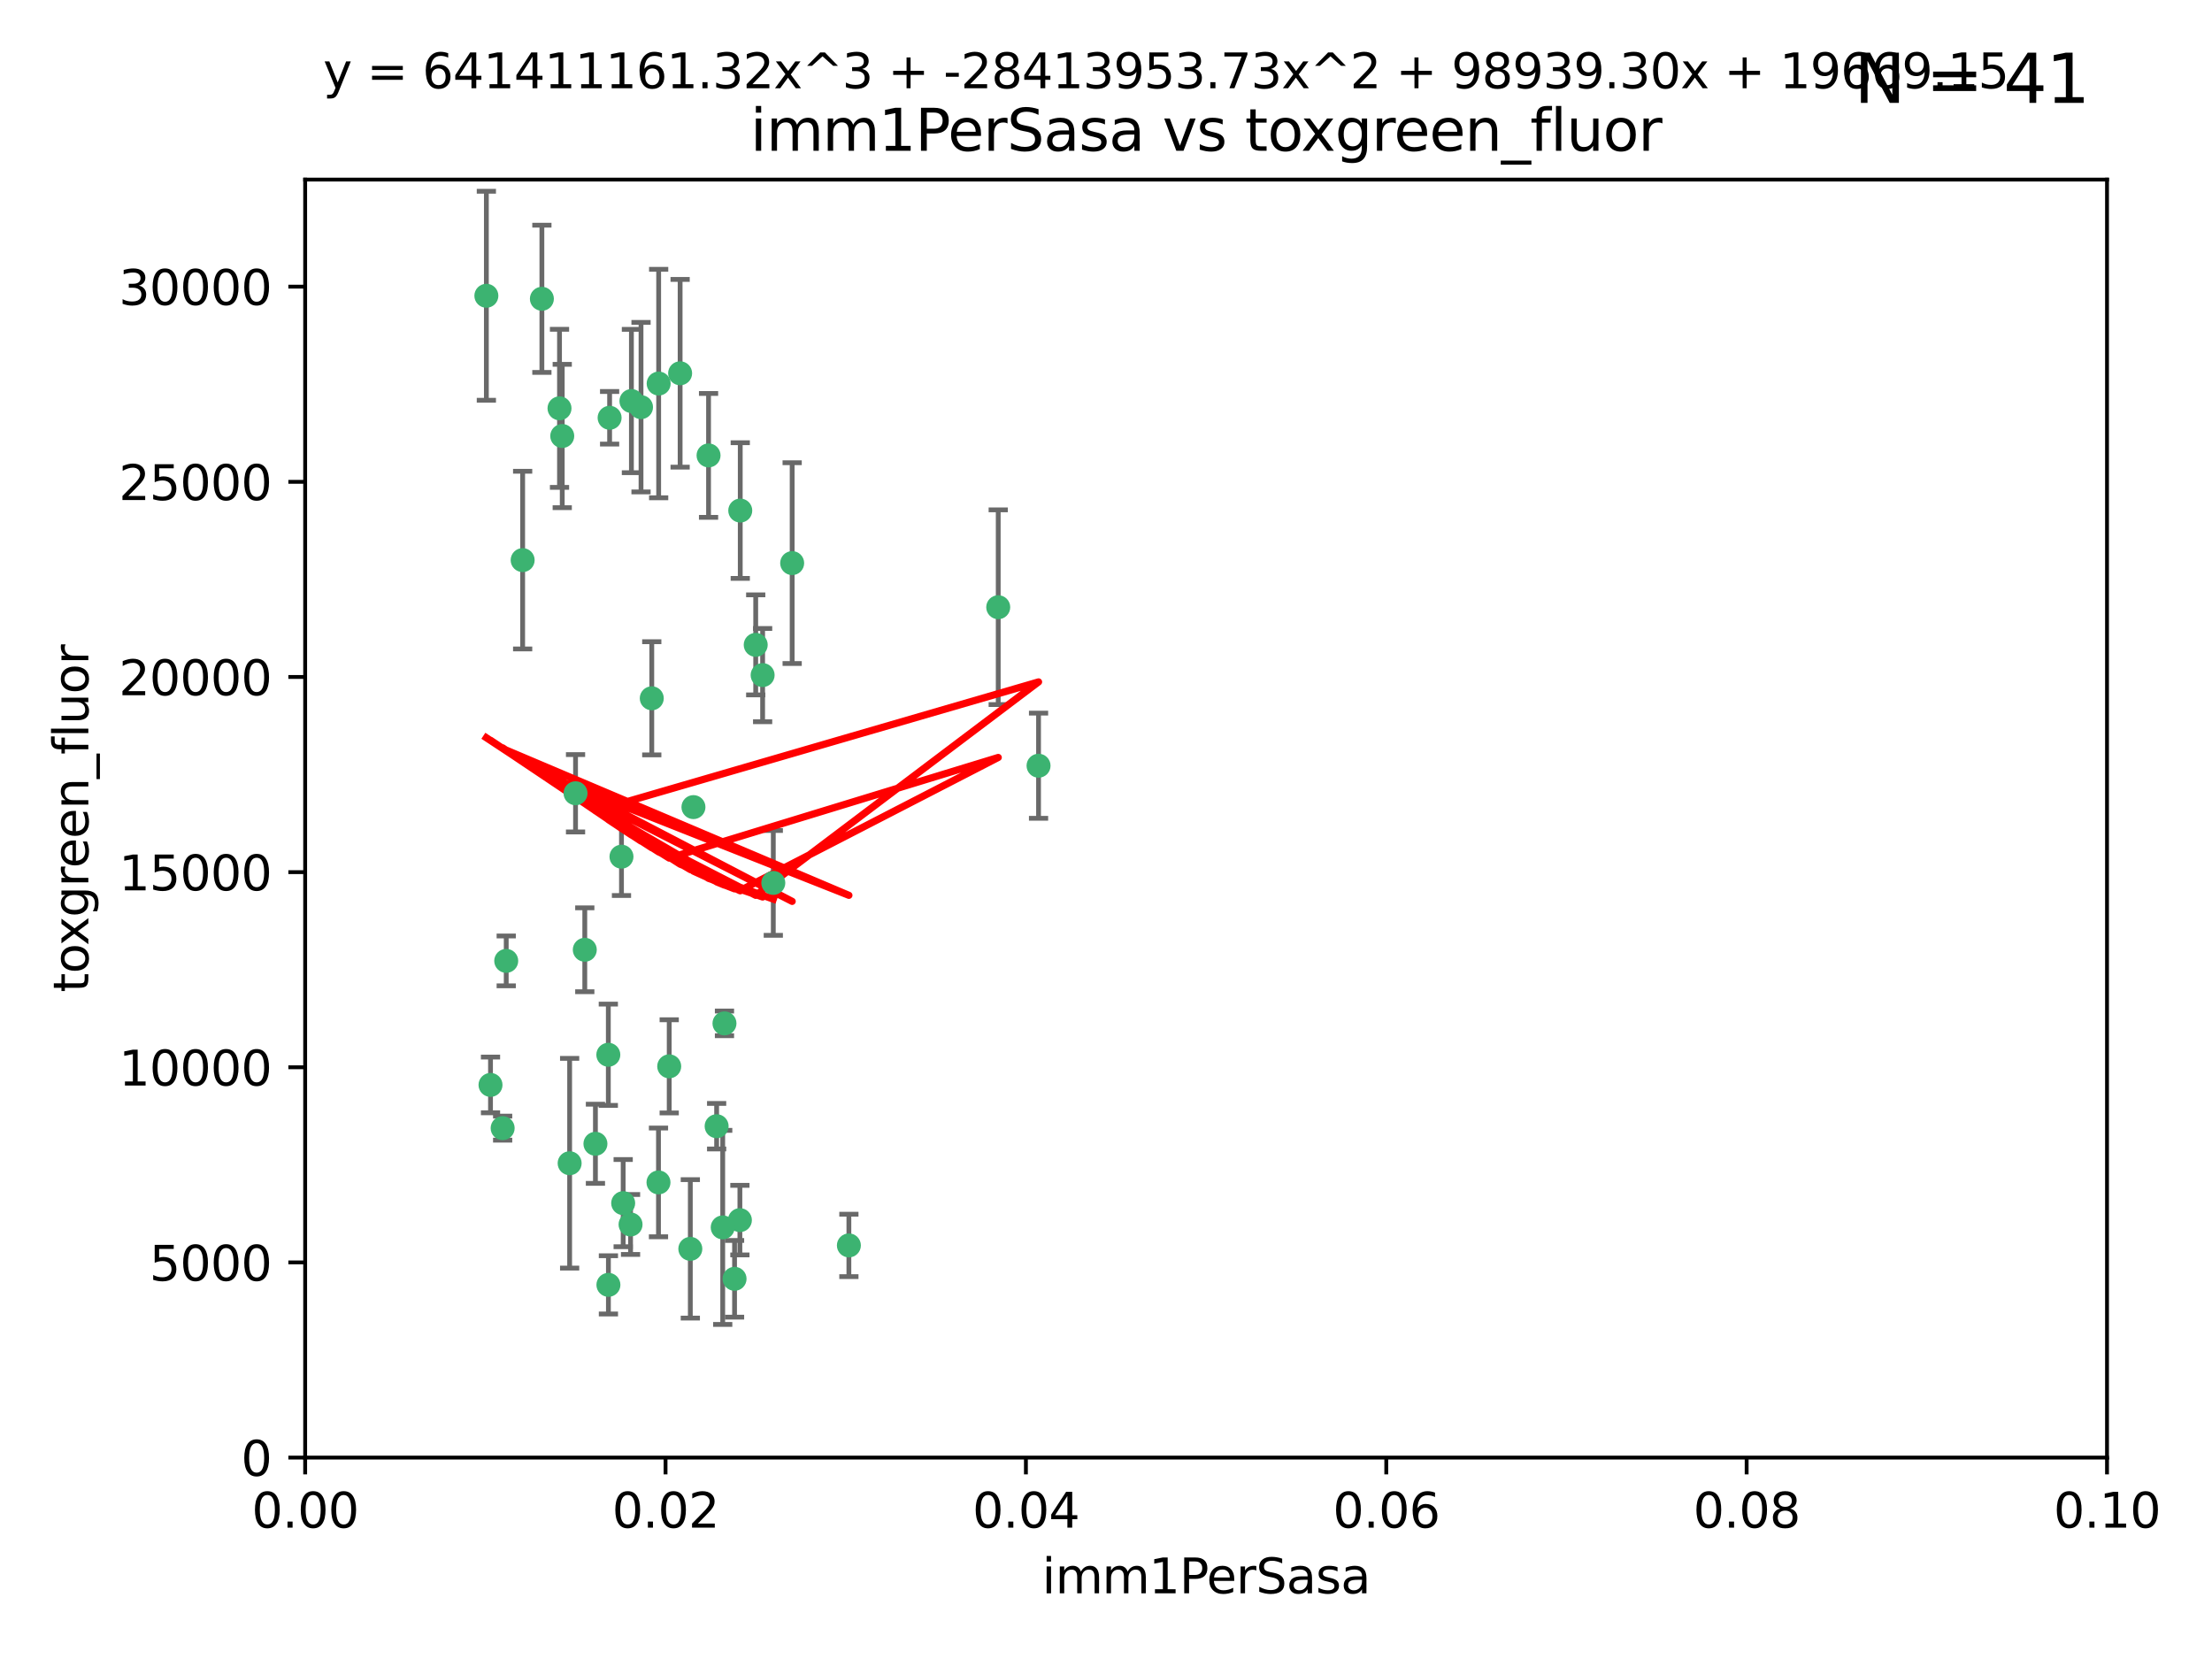 <?xml version="1.0" encoding="utf-8" standalone="no"?>
<!DOCTYPE svg PUBLIC "-//W3C//DTD SVG 1.1//EN"
  "http://www.w3.org/Graphics/SVG/1.1/DTD/svg11.dtd">
<svg xmlns:xlink="http://www.w3.org/1999/xlink" width="460.8pt" height="345.6pt" viewBox="0 0 460.8 345.6" xmlns="http://www.w3.org/2000/svg" version="1.1">
 <defs>
  <style type="text/css">*{stroke-linejoin: round; stroke-linecap: butt}</style>
 </defs>
 <g id="figure_1">
  <g id="patch_1">
   <path d="M 0 345.6 
L 460.8 345.6 
L 460.8 0 
L 0 0 
z
" style="fill: #ffffff"/>
  </g>
  <g id="axes_1">
   <g id="patch_2">
    <path d="M 63.571 303.64 
L 438.93 303.64 
L 438.93 37.411 
L 63.571 37.411 
z
" style="fill: #ffffff"/>
   </g>
   <g id="PathCollection_1">
    <defs>
     <path id="mce11b030b4" d="M 0 1.118 
C 0.297 1.118 0.581 1 0.791 0.791 
C 1 0.581 1.118 0.297 1.118 0 
C 1.118 -0.297 1 -0.581 0.791 -0.791 
C 0.581 -1 0.297 -1.118 0 -1.118 
C -0.297 -1.118 -0.581 -1 -0.791 -0.791 
C -1 -0.581 -1.118 -0.297 -1.118 0 
C -1.118 0.297 -1 0.581 -0.791 0.791 
C -0.581 1 -0.297 1.118 0 1.118 
z
" style="stroke: #3cb371"/>
    </defs>
    <g clip-path="url(#pb109bdd9ac)">
     <use xlink:href="#mce11b030b4" x="101.319" y="61.614" style="fill: #3cb371; stroke: #3cb371"/>
     <use xlink:href="#mce11b030b4" x="117.125" y="90.829" style="fill: #3cb371; stroke: #3cb371"/>
     <use xlink:href="#mce11b030b4" x="154.209" y="106.358" style="fill: #3cb371; stroke: #3cb371"/>
     <use xlink:href="#mce11b030b4" x="116.556" y="85.062" style="fill: #3cb371; stroke: #3cb371"/>
     <use xlink:href="#mce11b030b4" x="137.211" y="79.9" style="fill: #3cb371; stroke: #3cb371"/>
     <use xlink:href="#mce11b030b4" x="126.993" y="87.031" style="fill: #3cb371; stroke: #3cb371"/>
     <use xlink:href="#mce11b030b4" x="135.776" y="145.468" style="fill: #3cb371; stroke: #3cb371"/>
     <use xlink:href="#mce11b030b4" x="108.878" y="116.682" style="fill: #3cb371; stroke: #3cb371"/>
     <use xlink:href="#mce11b030b4" x="165.022" y="117.306" style="fill: #3cb371; stroke: #3cb371"/>
     <use xlink:href="#mce11b030b4" x="112.885" y="62.244" style="fill: #3cb371; stroke: #3cb371"/>
     <use xlink:href="#mce11b030b4" x="176.838" y="259.442" style="fill: #3cb371; stroke: #3cb371"/>
     <use xlink:href="#mce11b030b4" x="105.456" y="200.168" style="fill: #3cb371; stroke: #3cb371"/>
     <use xlink:href="#mce11b030b4" x="147.604" y="94.872" style="fill: #3cb371; stroke: #3cb371"/>
     <use xlink:href="#mce11b030b4" x="158.869" y="140.634" style="fill: #3cb371; stroke: #3cb371"/>
     <use xlink:href="#mce11b030b4" x="141.682" y="77.763" style="fill: #3cb371; stroke: #3cb371"/>
     <use xlink:href="#mce11b030b4" x="119.896" y="165.251" style="fill: #3cb371; stroke: #3cb371"/>
     <use xlink:href="#mce11b030b4" x="133.537" y="84.817" style="fill: #3cb371; stroke: #3cb371"/>
     <use xlink:href="#mce11b030b4" x="126.725" y="219.726" style="fill: #3cb371; stroke: #3cb371"/>
     <use xlink:href="#mce11b030b4" x="131.536" y="83.54" style="fill: #3cb371; stroke: #3cb371"/>
     <use xlink:href="#mce11b030b4" x="104.711" y="235.012" style="fill: #3cb371; stroke: #3cb371"/>
     <use xlink:href="#mce11b030b4" x="118.666" y="242.324" style="fill: #3cb371; stroke: #3cb371"/>
     <use xlink:href="#mce11b030b4" x="102.182" y="226.007" style="fill: #3cb371; stroke: #3cb371"/>
     <use xlink:href="#mce11b030b4" x="121.822" y="197.854" style="fill: #3cb371; stroke: #3cb371"/>
     <use xlink:href="#mce11b030b4" x="129.819" y="250.635" style="fill: #3cb371; stroke: #3cb371"/>
     <use xlink:href="#mce11b030b4" x="129.466" y="178.461" style="fill: #3cb371; stroke: #3cb371"/>
     <use xlink:href="#mce11b030b4" x="139.409" y="222.137" style="fill: #3cb371; stroke: #3cb371"/>
     <use xlink:href="#mce11b030b4" x="207.949" y="126.494" style="fill: #3cb371; stroke: #3cb371"/>
     <use xlink:href="#mce11b030b4" x="154.134" y="254.176" style="fill: #3cb371; stroke: #3cb371"/>
     <use xlink:href="#mce11b030b4" x="137.175" y="246.318" style="fill: #3cb371; stroke: #3cb371"/>
     <use xlink:href="#mce11b030b4" x="126.744" y="267.658" style="fill: #3cb371; stroke: #3cb371"/>
     <use xlink:href="#mce11b030b4" x="157.429" y="134.337" style="fill: #3cb371; stroke: #3cb371"/>
     <use xlink:href="#mce11b030b4" x="216.348" y="159.514" style="fill: #3cb371; stroke: #3cb371"/>
     <use xlink:href="#mce11b030b4" x="124.039" y="238.271" style="fill: #3cb371; stroke: #3cb371"/>
     <use xlink:href="#mce11b030b4" x="153.022" y="266.399" style="fill: #3cb371; stroke: #3cb371"/>
     <use xlink:href="#mce11b030b4" x="149.287" y="234.61" style="fill: #3cb371; stroke: #3cb371"/>
     <use xlink:href="#mce11b030b4" x="150.921" y="213.19" style="fill: #3cb371; stroke: #3cb371"/>
     <use xlink:href="#mce11b030b4" x="144.459" y="168.134" style="fill: #3cb371; stroke: #3cb371"/>
     <use xlink:href="#mce11b030b4" x="150.555" y="255.69" style="fill: #3cb371; stroke: #3cb371"/>
     <use xlink:href="#mce11b030b4" x="131.356" y="255.08" style="fill: #3cb371; stroke: #3cb371"/>
     <use xlink:href="#mce11b030b4" x="143.807" y="260.159" style="fill: #3cb371; stroke: #3cb371"/>
     <use xlink:href="#mce11b030b4" x="161.093" y="183.926" style="fill: #3cb371; stroke: #3cb371"/>
    </g>
   </g>
   <g id="matplotlib.axis_1">
    <g id="xtick_1">
     <g id="line2d_1">
      <defs>
       <path id="m746c9eb7d0" d="M 0 0 
L 0 3.5 
" style="stroke: #000000; stroke-width: 0.8"/>
      </defs>
      <g>
       <use xlink:href="#m746c9eb7d0" x="63.571" y="303.64" style="stroke: #000000; stroke-width: 0.8"/>
      </g>
     </g>
     <g id="text_1">
      <!-- 0.00 -->
      <g transform="translate(52.438 318.238)scale(0.1 -0.1)">
       <defs>
        <path id="DejaVuSans-30" d="M 2034 4250 
Q 1547 4250 1301 3770 
Q 1056 3291 1056 2328 
Q 1056 1369 1301 889 
Q 1547 409 2034 409 
Q 2525 409 2770 889 
Q 3016 1369 3016 2328 
Q 3016 3291 2770 3770 
Q 2525 4250 2034 4250 
z
M 2034 4750 
Q 2819 4750 3233 4129 
Q 3647 3509 3647 2328 
Q 3647 1150 3233 529 
Q 2819 -91 2034 -91 
Q 1250 -91 836 529 
Q 422 1150 422 2328 
Q 422 3509 836 4129 
Q 1250 4750 2034 4750 
z
" transform="scale(0.016)"/>
        <path id="DejaVuSans-2e" d="M 684 794 
L 1344 794 
L 1344 0 
L 684 0 
L 684 794 
z
" transform="scale(0.016)"/>
       </defs>
       <use xlink:href="#DejaVuSans-30"/>
       <use xlink:href="#DejaVuSans-2e" x="63.623"/>
       <use xlink:href="#DejaVuSans-30" x="95.41"/>
       <use xlink:href="#DejaVuSans-30" x="159.033"/>
      </g>
     </g>
    </g>
    <g id="xtick_2">
     <g id="line2d_2">
      <g>
       <use xlink:href="#m746c9eb7d0" x="138.643" y="303.64" style="stroke: #000000; stroke-width: 0.8"/>
      </g>
     </g>
     <g id="text_2">
      <!-- 0.02 -->
      <g transform="translate(127.51 318.238)scale(0.1 -0.1)">
       <defs>
        <path id="DejaVuSans-32" d="M 1228 531 
L 3431 531 
L 3431 0 
L 469 0 
L 469 531 
Q 828 903 1448 1529 
Q 2069 2156 2228 2338 
Q 2531 2678 2651 2914 
Q 2772 3150 2772 3378 
Q 2772 3750 2511 3984 
Q 2250 4219 1831 4219 
Q 1534 4219 1204 4116 
Q 875 4013 500 3803 
L 500 4441 
Q 881 4594 1212 4672 
Q 1544 4750 1819 4750 
Q 2544 4750 2975 4387 
Q 3406 4025 3406 3419 
Q 3406 3131 3298 2873 
Q 3191 2616 2906 2266 
Q 2828 2175 2409 1742 
Q 1991 1309 1228 531 
z
" transform="scale(0.016)"/>
       </defs>
       <use xlink:href="#DejaVuSans-30"/>
       <use xlink:href="#DejaVuSans-2e" x="63.623"/>
       <use xlink:href="#DejaVuSans-30" x="95.41"/>
       <use xlink:href="#DejaVuSans-32" x="159.033"/>
      </g>
     </g>
    </g>
    <g id="xtick_3">
     <g id="line2d_3">
      <g>
       <use xlink:href="#m746c9eb7d0" x="213.715" y="303.64" style="stroke: #000000; stroke-width: 0.8"/>
      </g>
     </g>
     <g id="text_3">
      <!-- 0.04 -->
      <g transform="translate(202.582 318.238)scale(0.1 -0.1)">
       <defs>
        <path id="DejaVuSans-34" d="M 2419 4116 
L 825 1625 
L 2419 1625 
L 2419 4116 
z
M 2253 4666 
L 3047 4666 
L 3047 1625 
L 3713 1625 
L 3713 1100 
L 3047 1100 
L 3047 0 
L 2419 0 
L 2419 1100 
L 313 1100 
L 313 1709 
L 2253 4666 
z
" transform="scale(0.016)"/>
       </defs>
       <use xlink:href="#DejaVuSans-30"/>
       <use xlink:href="#DejaVuSans-2e" x="63.623"/>
       <use xlink:href="#DejaVuSans-30" x="95.41"/>
       <use xlink:href="#DejaVuSans-34" x="159.033"/>
      </g>
     </g>
    </g>
    <g id="xtick_4">
     <g id="line2d_4">
      <g>
       <use xlink:href="#m746c9eb7d0" x="288.786" y="303.64" style="stroke: #000000; stroke-width: 0.8"/>
      </g>
     </g>
     <g id="text_4">
      <!-- 0.06 -->
      <g transform="translate(277.654 318.238)scale(0.1 -0.1)">
       <defs>
        <path id="DejaVuSans-36" d="M 2113 2584 
Q 1688 2584 1439 2293 
Q 1191 2003 1191 1497 
Q 1191 994 1439 701 
Q 1688 409 2113 409 
Q 2538 409 2786 701 
Q 3034 994 3034 1497 
Q 3034 2003 2786 2293 
Q 2538 2584 2113 2584 
z
M 3366 4563 
L 3366 3988 
Q 3128 4100 2886 4159 
Q 2644 4219 2406 4219 
Q 1781 4219 1451 3797 
Q 1122 3375 1075 2522 
Q 1259 2794 1537 2939 
Q 1816 3084 2150 3084 
Q 2853 3084 3261 2657 
Q 3669 2231 3669 1497 
Q 3669 778 3244 343 
Q 2819 -91 2113 -91 
Q 1303 -91 875 529 
Q 447 1150 447 2328 
Q 447 3434 972 4092 
Q 1497 4750 2381 4750 
Q 2619 4750 2861 4703 
Q 3103 4656 3366 4563 
z
" transform="scale(0.016)"/>
       </defs>
       <use xlink:href="#DejaVuSans-30"/>
       <use xlink:href="#DejaVuSans-2e" x="63.623"/>
       <use xlink:href="#DejaVuSans-30" x="95.41"/>
       <use xlink:href="#DejaVuSans-36" x="159.033"/>
      </g>
     </g>
    </g>
    <g id="xtick_5">
     <g id="line2d_5">
      <g>
       <use xlink:href="#m746c9eb7d0" x="363.858" y="303.64" style="stroke: #000000; stroke-width: 0.8"/>
      </g>
     </g>
     <g id="text_5">
      <!-- 0.08 -->
      <g transform="translate(352.725 318.238)scale(0.1 -0.1)">
       <defs>
        <path id="DejaVuSans-38" d="M 2034 2216 
Q 1584 2216 1326 1975 
Q 1069 1734 1069 1313 
Q 1069 891 1326 650 
Q 1584 409 2034 409 
Q 2484 409 2743 651 
Q 3003 894 3003 1313 
Q 3003 1734 2745 1975 
Q 2488 2216 2034 2216 
z
M 1403 2484 
Q 997 2584 770 2862 
Q 544 3141 544 3541 
Q 544 4100 942 4425 
Q 1341 4750 2034 4750 
Q 2731 4750 3128 4425 
Q 3525 4100 3525 3541 
Q 3525 3141 3298 2862 
Q 3072 2584 2669 2484 
Q 3125 2378 3379 2068 
Q 3634 1759 3634 1313 
Q 3634 634 3220 271 
Q 2806 -91 2034 -91 
Q 1263 -91 848 271 
Q 434 634 434 1313 
Q 434 1759 690 2068 
Q 947 2378 1403 2484 
z
M 1172 3481 
Q 1172 3119 1398 2916 
Q 1625 2713 2034 2713 
Q 2441 2713 2670 2916 
Q 2900 3119 2900 3481 
Q 2900 3844 2670 4047 
Q 2441 4250 2034 4250 
Q 1625 4250 1398 4047 
Q 1172 3844 1172 3481 
z
" transform="scale(0.016)"/>
       </defs>
       <use xlink:href="#DejaVuSans-30"/>
       <use xlink:href="#DejaVuSans-2e" x="63.623"/>
       <use xlink:href="#DejaVuSans-30" x="95.41"/>
       <use xlink:href="#DejaVuSans-38" x="159.033"/>
      </g>
     </g>
    </g>
    <g id="xtick_6">
     <g id="line2d_6">
      <g>
       <use xlink:href="#m746c9eb7d0" x="438.93" y="303.64" style="stroke: #000000; stroke-width: 0.8"/>
      </g>
     </g>
     <g id="text_6">
      <!-- 0.10 -->
      <g transform="translate(427.797 318.238)scale(0.1 -0.1)">
       <defs>
        <path id="DejaVuSans-31" d="M 794 531 
L 1825 531 
L 1825 4091 
L 703 3866 
L 703 4441 
L 1819 4666 
L 2450 4666 
L 2450 531 
L 3481 531 
L 3481 0 
L 794 0 
L 794 531 
z
" transform="scale(0.016)"/>
       </defs>
       <use xlink:href="#DejaVuSans-30"/>
       <use xlink:href="#DejaVuSans-2e" x="63.623"/>
       <use xlink:href="#DejaVuSans-31" x="95.41"/>
       <use xlink:href="#DejaVuSans-30" x="159.033"/>
      </g>
     </g>
    </g>
    <g id="text_7">
     <!-- imm1PerSasa -->
     <g transform="translate(217.067 331.917)scale(0.1 -0.1)">
      <defs>
       <path id="DejaVuSans-69" d="M 603 3500 
L 1178 3500 
L 1178 0 
L 603 0 
L 603 3500 
z
M 603 4863 
L 1178 4863 
L 1178 4134 
L 603 4134 
L 603 4863 
z
" transform="scale(0.016)"/>
       <path id="DejaVuSans-6d" d="M 3328 2828 
Q 3544 3216 3844 3400 
Q 4144 3584 4550 3584 
Q 5097 3584 5394 3201 
Q 5691 2819 5691 2113 
L 5691 0 
L 5113 0 
L 5113 2094 
Q 5113 2597 4934 2840 
Q 4756 3084 4391 3084 
Q 3944 3084 3684 2787 
Q 3425 2491 3425 1978 
L 3425 0 
L 2847 0 
L 2847 2094 
Q 2847 2600 2669 2842 
Q 2491 3084 2119 3084 
Q 1678 3084 1418 2786 
Q 1159 2488 1159 1978 
L 1159 0 
L 581 0 
L 581 3500 
L 1159 3500 
L 1159 2956 
Q 1356 3278 1631 3431 
Q 1906 3584 2284 3584 
Q 2666 3584 2933 3390 
Q 3200 3197 3328 2828 
z
" transform="scale(0.016)"/>
       <path id="DejaVuSans-50" d="M 1259 4147 
L 1259 2394 
L 2053 2394 
Q 2494 2394 2734 2622 
Q 2975 2850 2975 3272 
Q 2975 3691 2734 3919 
Q 2494 4147 2053 4147 
L 1259 4147 
z
M 628 4666 
L 2053 4666 
Q 2838 4666 3239 4311 
Q 3641 3956 3641 3272 
Q 3641 2581 3239 2228 
Q 2838 1875 2053 1875 
L 1259 1875 
L 1259 0 
L 628 0 
L 628 4666 
z
" transform="scale(0.016)"/>
       <path id="DejaVuSans-65" d="M 3597 1894 
L 3597 1613 
L 953 1613 
Q 991 1019 1311 708 
Q 1631 397 2203 397 
Q 2534 397 2845 478 
Q 3156 559 3463 722 
L 3463 178 
Q 3153 47 2828 -22 
Q 2503 -91 2169 -91 
Q 1331 -91 842 396 
Q 353 884 353 1716 
Q 353 2575 817 3079 
Q 1281 3584 2069 3584 
Q 2775 3584 3186 3129 
Q 3597 2675 3597 1894 
z
M 3022 2063 
Q 3016 2534 2758 2815 
Q 2500 3097 2075 3097 
Q 1594 3097 1305 2825 
Q 1016 2553 972 2059 
L 3022 2063 
z
" transform="scale(0.016)"/>
       <path id="DejaVuSans-72" d="M 2631 2963 
Q 2534 3019 2420 3045 
Q 2306 3072 2169 3072 
Q 1681 3072 1420 2755 
Q 1159 2438 1159 1844 
L 1159 0 
L 581 0 
L 581 3500 
L 1159 3500 
L 1159 2956 
Q 1341 3275 1631 3429 
Q 1922 3584 2338 3584 
Q 2397 3584 2469 3576 
Q 2541 3569 2628 3553 
L 2631 2963 
z
" transform="scale(0.016)"/>
       <path id="DejaVuSans-53" d="M 3425 4513 
L 3425 3897 
Q 3066 4069 2747 4153 
Q 2428 4238 2131 4238 
Q 1616 4238 1336 4038 
Q 1056 3838 1056 3469 
Q 1056 3159 1242 3001 
Q 1428 2844 1947 2747 
L 2328 2669 
Q 3034 2534 3370 2195 
Q 3706 1856 3706 1288 
Q 3706 609 3251 259 
Q 2797 -91 1919 -91 
Q 1588 -91 1214 -16 
Q 841 59 441 206 
L 441 856 
Q 825 641 1194 531 
Q 1563 422 1919 422 
Q 2459 422 2753 634 
Q 3047 847 3047 1241 
Q 3047 1584 2836 1778 
Q 2625 1972 2144 2069 
L 1759 2144 
Q 1053 2284 737 2584 
Q 422 2884 422 3419 
Q 422 4038 858 4394 
Q 1294 4750 2059 4750 
Q 2388 4750 2728 4690 
Q 3069 4631 3425 4513 
z
" transform="scale(0.016)"/>
       <path id="DejaVuSans-61" d="M 2194 1759 
Q 1497 1759 1228 1600 
Q 959 1441 959 1056 
Q 959 750 1161 570 
Q 1363 391 1709 391 
Q 2188 391 2477 730 
Q 2766 1069 2766 1631 
L 2766 1759 
L 2194 1759 
z
M 3341 1997 
L 3341 0 
L 2766 0 
L 2766 531 
Q 2569 213 2275 61 
Q 1981 -91 1556 -91 
Q 1019 -91 701 211 
Q 384 513 384 1019 
Q 384 1609 779 1909 
Q 1175 2209 1959 2209 
L 2766 2209 
L 2766 2266 
Q 2766 2663 2505 2880 
Q 2244 3097 1772 3097 
Q 1472 3097 1187 3025 
Q 903 2953 641 2809 
L 641 3341 
Q 956 3463 1253 3523 
Q 1550 3584 1831 3584 
Q 2591 3584 2966 3190 
Q 3341 2797 3341 1997 
z
" transform="scale(0.016)"/>
       <path id="DejaVuSans-73" d="M 2834 3397 
L 2834 2853 
Q 2591 2978 2328 3040 
Q 2066 3103 1784 3103 
Q 1356 3103 1142 2972 
Q 928 2841 928 2578 
Q 928 2378 1081 2264 
Q 1234 2150 1697 2047 
L 1894 2003 
Q 2506 1872 2764 1633 
Q 3022 1394 3022 966 
Q 3022 478 2636 193 
Q 2250 -91 1575 -91 
Q 1294 -91 989 -36 
Q 684 19 347 128 
L 347 722 
Q 666 556 975 473 
Q 1284 391 1588 391 
Q 1994 391 2212 530 
Q 2431 669 2431 922 
Q 2431 1156 2273 1281 
Q 2116 1406 1581 1522 
L 1381 1569 
Q 847 1681 609 1914 
Q 372 2147 372 2553 
Q 372 3047 722 3315 
Q 1072 3584 1716 3584 
Q 2034 3584 2315 3537 
Q 2597 3491 2834 3397 
z
" transform="scale(0.016)"/>
      </defs>
      <use xlink:href="#DejaVuSans-69"/>
      <use xlink:href="#DejaVuSans-6d" x="27.783"/>
      <use xlink:href="#DejaVuSans-6d" x="125.195"/>
      <use xlink:href="#DejaVuSans-31" x="222.607"/>
      <use xlink:href="#DejaVuSans-50" x="286.23"/>
      <use xlink:href="#DejaVuSans-65" x="342.908"/>
      <use xlink:href="#DejaVuSans-72" x="404.432"/>
      <use xlink:href="#DejaVuSans-53" x="445.545"/>
      <use xlink:href="#DejaVuSans-61" x="509.021"/>
      <use xlink:href="#DejaVuSans-73" x="570.301"/>
      <use xlink:href="#DejaVuSans-61" x="622.4"/>
     </g>
    </g>
   </g>
   <g id="matplotlib.axis_2">
    <g id="ytick_1">
     <g id="line2d_7">
      <defs>
       <path id="m89d593f29b" d="M 0 0 
L -3.5 0 
" style="stroke: #000000; stroke-width: 0.8"/>
      </defs>
      <g>
       <use xlink:href="#m89d593f29b" x="63.571" y="303.64" style="stroke: #000000; stroke-width: 0.8"/>
      </g>
     </g>
     <g id="text_8">
      <!-- 0 -->
      <g transform="translate(50.209 307.439)scale(0.1 -0.1)">
       <use xlink:href="#DejaVuSans-30"/>
      </g>
     </g>
    </g>
    <g id="ytick_2">
     <g id="line2d_8">
      <g>
       <use xlink:href="#m89d593f29b" x="63.571" y="262.986" style="stroke: #000000; stroke-width: 0.8"/>
      </g>
     </g>
     <g id="text_9">
      <!-- 5000 -->
      <g transform="translate(31.121 266.786)scale(0.1 -0.1)">
       <defs>
        <path id="DejaVuSans-35" d="M 691 4666 
L 3169 4666 
L 3169 4134 
L 1269 4134 
L 1269 2991 
Q 1406 3038 1543 3061 
Q 1681 3084 1819 3084 
Q 2600 3084 3056 2656 
Q 3513 2228 3513 1497 
Q 3513 744 3044 326 
Q 2575 -91 1722 -91 
Q 1428 -91 1123 -41 
Q 819 9 494 109 
L 494 744 
Q 775 591 1075 516 
Q 1375 441 1709 441 
Q 2250 441 2565 725 
Q 2881 1009 2881 1497 
Q 2881 1984 2565 2268 
Q 2250 2553 1709 2553 
Q 1456 2553 1204 2497 
Q 953 2441 691 2322 
L 691 4666 
z
" transform="scale(0.016)"/>
       </defs>
       <use xlink:href="#DejaVuSans-35"/>
       <use xlink:href="#DejaVuSans-30" x="63.623"/>
       <use xlink:href="#DejaVuSans-30" x="127.246"/>
       <use xlink:href="#DejaVuSans-30" x="190.869"/>
      </g>
     </g>
    </g>
    <g id="ytick_3">
     <g id="line2d_9">
      <g>
       <use xlink:href="#m89d593f29b" x="63.571" y="222.333" style="stroke: #000000; stroke-width: 0.8"/>
      </g>
     </g>
     <g id="text_10">
      <!-- 10000 -->
      <g transform="translate(24.759 226.132)scale(0.1 -0.1)">
       <use xlink:href="#DejaVuSans-31"/>
       <use xlink:href="#DejaVuSans-30" x="63.623"/>
       <use xlink:href="#DejaVuSans-30" x="127.246"/>
       <use xlink:href="#DejaVuSans-30" x="190.869"/>
       <use xlink:href="#DejaVuSans-30" x="254.492"/>
      </g>
     </g>
    </g>
    <g id="ytick_4">
     <g id="line2d_10">
      <g>
       <use xlink:href="#m89d593f29b" x="63.571" y="181.679" style="stroke: #000000; stroke-width: 0.8"/>
      </g>
     </g>
     <g id="text_11">
      <!-- 15000 -->
      <g transform="translate(24.759 185.478)scale(0.1 -0.1)">
       <use xlink:href="#DejaVuSans-31"/>
       <use xlink:href="#DejaVuSans-35" x="63.623"/>
       <use xlink:href="#DejaVuSans-30" x="127.246"/>
       <use xlink:href="#DejaVuSans-30" x="190.869"/>
       <use xlink:href="#DejaVuSans-30" x="254.492"/>
      </g>
     </g>
    </g>
    <g id="ytick_5">
     <g id="line2d_11">
      <g>
       <use xlink:href="#m89d593f29b" x="63.571" y="141.026" style="stroke: #000000; stroke-width: 0.8"/>
      </g>
     </g>
     <g id="text_12">
      <!-- 20000 -->
      <g transform="translate(24.759 144.825)scale(0.1 -0.1)">
       <use xlink:href="#DejaVuSans-32"/>
       <use xlink:href="#DejaVuSans-30" x="63.623"/>
       <use xlink:href="#DejaVuSans-30" x="127.246"/>
       <use xlink:href="#DejaVuSans-30" x="190.869"/>
       <use xlink:href="#DejaVuSans-30" x="254.492"/>
      </g>
     </g>
    </g>
    <g id="ytick_6">
     <g id="line2d_12">
      <g>
       <use xlink:href="#m89d593f29b" x="63.571" y="100.372" style="stroke: #000000; stroke-width: 0.8"/>
      </g>
     </g>
     <g id="text_13">
      <!-- 25000 -->
      <g transform="translate(24.759 104.171)scale(0.1 -0.1)">
       <use xlink:href="#DejaVuSans-32"/>
       <use xlink:href="#DejaVuSans-35" x="63.623"/>
       <use xlink:href="#DejaVuSans-30" x="127.246"/>
       <use xlink:href="#DejaVuSans-30" x="190.869"/>
       <use xlink:href="#DejaVuSans-30" x="254.492"/>
      </g>
     </g>
    </g>
    <g id="ytick_7">
     <g id="line2d_13">
      <g>
       <use xlink:href="#m89d593f29b" x="63.571" y="59.718" style="stroke: #000000; stroke-width: 0.8"/>
      </g>
     </g>
     <g id="text_14">
      <!-- 30000 -->
      <g transform="translate(24.759 63.518)scale(0.1 -0.1)">
       <defs>
        <path id="DejaVuSans-33" d="M 2597 2516 
Q 3050 2419 3304 2112 
Q 3559 1806 3559 1356 
Q 3559 666 3084 287 
Q 2609 -91 1734 -91 
Q 1441 -91 1130 -33 
Q 819 25 488 141 
L 488 750 
Q 750 597 1062 519 
Q 1375 441 1716 441 
Q 2309 441 2620 675 
Q 2931 909 2931 1356 
Q 2931 1769 2642 2001 
Q 2353 2234 1838 2234 
L 1294 2234 
L 1294 2753 
L 1863 2753 
Q 2328 2753 2575 2939 
Q 2822 3125 2822 3475 
Q 2822 3834 2567 4026 
Q 2313 4219 1838 4219 
Q 1578 4219 1281 4162 
Q 984 4106 628 3988 
L 628 4550 
Q 988 4650 1302 4700 
Q 1616 4750 1894 4750 
Q 2613 4750 3031 4423 
Q 3450 4097 3450 3541 
Q 3450 3153 3228 2886 
Q 3006 2619 2597 2516 
z
" transform="scale(0.016)"/>
       </defs>
       <use xlink:href="#DejaVuSans-33"/>
       <use xlink:href="#DejaVuSans-30" x="63.623"/>
       <use xlink:href="#DejaVuSans-30" x="127.246"/>
       <use xlink:href="#DejaVuSans-30" x="190.869"/>
       <use xlink:href="#DejaVuSans-30" x="254.492"/>
      </g>
     </g>
    </g>
    <g id="text_15">
     <!-- toxgreen_fluor -->
     <g transform="translate(18.401 206.72)rotate(-90)scale(0.1 -0.1)">
      <defs>
       <path id="DejaVuSans-74" d="M 1172 4494 
L 1172 3500 
L 2356 3500 
L 2356 3053 
L 1172 3053 
L 1172 1153 
Q 1172 725 1289 603 
Q 1406 481 1766 481 
L 2356 481 
L 2356 0 
L 1766 0 
Q 1100 0 847 248 
Q 594 497 594 1153 
L 594 3053 
L 172 3053 
L 172 3500 
L 594 3500 
L 594 4494 
L 1172 4494 
z
" transform="scale(0.016)"/>
       <path id="DejaVuSans-6f" d="M 1959 3097 
Q 1497 3097 1228 2736 
Q 959 2375 959 1747 
Q 959 1119 1226 758 
Q 1494 397 1959 397 
Q 2419 397 2687 759 
Q 2956 1122 2956 1747 
Q 2956 2369 2687 2733 
Q 2419 3097 1959 3097 
z
M 1959 3584 
Q 2709 3584 3137 3096 
Q 3566 2609 3566 1747 
Q 3566 888 3137 398 
Q 2709 -91 1959 -91 
Q 1206 -91 779 398 
Q 353 888 353 1747 
Q 353 2609 779 3096 
Q 1206 3584 1959 3584 
z
" transform="scale(0.016)"/>
       <path id="DejaVuSans-78" d="M 3513 3500 
L 2247 1797 
L 3578 0 
L 2900 0 
L 1881 1375 
L 863 0 
L 184 0 
L 1544 1831 
L 300 3500 
L 978 3500 
L 1906 2253 
L 2834 3500 
L 3513 3500 
z
" transform="scale(0.016)"/>
       <path id="DejaVuSans-67" d="M 2906 1791 
Q 2906 2416 2648 2759 
Q 2391 3103 1925 3103 
Q 1463 3103 1205 2759 
Q 947 2416 947 1791 
Q 947 1169 1205 825 
Q 1463 481 1925 481 
Q 2391 481 2648 825 
Q 2906 1169 2906 1791 
z
M 3481 434 
Q 3481 -459 3084 -895 
Q 2688 -1331 1869 -1331 
Q 1566 -1331 1297 -1286 
Q 1028 -1241 775 -1147 
L 775 -588 
Q 1028 -725 1275 -790 
Q 1522 -856 1778 -856 
Q 2344 -856 2625 -561 
Q 2906 -266 2906 331 
L 2906 616 
Q 2728 306 2450 153 
Q 2172 0 1784 0 
Q 1141 0 747 490 
Q 353 981 353 1791 
Q 353 2603 747 3093 
Q 1141 3584 1784 3584 
Q 2172 3584 2450 3431 
Q 2728 3278 2906 2969 
L 2906 3500 
L 3481 3500 
L 3481 434 
z
" transform="scale(0.016)"/>
       <path id="DejaVuSans-6e" d="M 3513 2113 
L 3513 0 
L 2938 0 
L 2938 2094 
Q 2938 2591 2744 2837 
Q 2550 3084 2163 3084 
Q 1697 3084 1428 2787 
Q 1159 2491 1159 1978 
L 1159 0 
L 581 0 
L 581 3500 
L 1159 3500 
L 1159 2956 
Q 1366 3272 1645 3428 
Q 1925 3584 2291 3584 
Q 2894 3584 3203 3211 
Q 3513 2838 3513 2113 
z
" transform="scale(0.016)"/>
       <path id="DejaVuSans-5f" d="M 3263 -1063 
L 3263 -1509 
L -63 -1509 
L -63 -1063 
L 3263 -1063 
z
" transform="scale(0.016)"/>
       <path id="DejaVuSans-66" d="M 2375 4863 
L 2375 4384 
L 1825 4384 
Q 1516 4384 1395 4259 
Q 1275 4134 1275 3809 
L 1275 3500 
L 2222 3500 
L 2222 3053 
L 1275 3053 
L 1275 0 
L 697 0 
L 697 3053 
L 147 3053 
L 147 3500 
L 697 3500 
L 697 3744 
Q 697 4328 969 4595 
Q 1241 4863 1831 4863 
L 2375 4863 
z
" transform="scale(0.016)"/>
       <path id="DejaVuSans-6c" d="M 603 4863 
L 1178 4863 
L 1178 0 
L 603 0 
L 603 4863 
z
" transform="scale(0.016)"/>
       <path id="DejaVuSans-75" d="M 544 1381 
L 544 3500 
L 1119 3500 
L 1119 1403 
Q 1119 906 1312 657 
Q 1506 409 1894 409 
Q 2359 409 2629 706 
Q 2900 1003 2900 1516 
L 2900 3500 
L 3475 3500 
L 3475 0 
L 2900 0 
L 2900 538 
Q 2691 219 2414 64 
Q 2138 -91 1772 -91 
Q 1169 -91 856 284 
Q 544 659 544 1381 
z
M 1991 3584 
L 1991 3584 
z
" transform="scale(0.016)"/>
      </defs>
      <use xlink:href="#DejaVuSans-74"/>
      <use xlink:href="#DejaVuSans-6f" x="39.209"/>
      <use xlink:href="#DejaVuSans-78" x="97.266"/>
      <use xlink:href="#DejaVuSans-67" x="156.445"/>
      <use xlink:href="#DejaVuSans-72" x="219.922"/>
      <use xlink:href="#DejaVuSans-65" x="258.785"/>
      <use xlink:href="#DejaVuSans-65" x="320.309"/>
      <use xlink:href="#DejaVuSans-6e" x="381.832"/>
      <use xlink:href="#DejaVuSans-5f" x="445.211"/>
      <use xlink:href="#DejaVuSans-66" x="495.211"/>
      <use xlink:href="#DejaVuSans-6c" x="530.416"/>
      <use xlink:href="#DejaVuSans-75" x="558.199"/>
      <use xlink:href="#DejaVuSans-6f" x="621.578"/>
      <use xlink:href="#DejaVuSans-72" x="682.76"/>
     </g>
    </g>
   </g>
   <g id="LineCollection_1">
    <path d="M 101.319 83.38 
L 101.319 39.848 
" clip-path="url(#pb109bdd9ac)" style="fill: none; stroke: #696969"/>
    <path d="M 117.125 105.759 
L 117.125 75.9 
" clip-path="url(#pb109bdd9ac)" style="fill: none; stroke: #696969"/>
    <path d="M 154.209 120.489 
L 154.209 92.227 
" clip-path="url(#pb109bdd9ac)" style="fill: none; stroke: #696969"/>
    <path d="M 116.556 101.528 
L 116.556 68.595 
" clip-path="url(#pb109bdd9ac)" style="fill: none; stroke: #696969"/>
    <path d="M 137.211 103.698 
L 137.211 56.102 
" clip-path="url(#pb109bdd9ac)" style="fill: none; stroke: #696969"/>
    <path d="M 126.993 92.506 
L 126.993 81.557 
" clip-path="url(#pb109bdd9ac)" style="fill: none; stroke: #696969"/>
    <path d="M 135.776 157.254 
L 135.776 133.683 
" clip-path="url(#pb109bdd9ac)" style="fill: none; stroke: #696969"/>
    <path d="M 108.878 135.19 
L 108.878 98.175 
" clip-path="url(#pb109bdd9ac)" style="fill: none; stroke: #696969"/>
    <path d="M 165.022 138.218 
L 165.022 96.393 
" clip-path="url(#pb109bdd9ac)" style="fill: none; stroke: #696969"/>
    <path d="M 112.885 77.579 
L 112.885 46.91 
" clip-path="url(#pb109bdd9ac)" style="fill: none; stroke: #696969"/>
    <path d="M 176.838 265.941 
L 176.838 252.944 
" clip-path="url(#pb109bdd9ac)" style="fill: none; stroke: #696969"/>
    <path d="M 105.456 205.359 
L 105.456 194.977 
" clip-path="url(#pb109bdd9ac)" style="fill: none; stroke: #696969"/>
    <path d="M 147.604 107.775 
L 147.604 81.969 
" clip-path="url(#pb109bdd9ac)" style="fill: none; stroke: #696969"/>
    <path d="M 158.869 150.349 
L 158.869 130.92 
" clip-path="url(#pb109bdd9ac)" style="fill: none; stroke: #696969"/>
    <path d="M 141.682 97.317 
L 141.682 58.209 
" clip-path="url(#pb109bdd9ac)" style="fill: none; stroke: #696969"/>
    <path d="M 119.896 173.31 
L 119.896 157.193 
" clip-path="url(#pb109bdd9ac)" style="fill: none; stroke: #696969"/>
    <path d="M 133.537 102.476 
L 133.537 67.157 
" clip-path="url(#pb109bdd9ac)" style="fill: none; stroke: #696969"/>
    <path d="M 126.725 230.277 
L 126.725 209.176 
" clip-path="url(#pb109bdd9ac)" style="fill: none; stroke: #696969"/>
    <path d="M 131.536 98.468 
L 131.536 68.613 
" clip-path="url(#pb109bdd9ac)" style="fill: none; stroke: #696969"/>
    <path d="M 104.711 237.516 
L 104.711 232.507 
" clip-path="url(#pb109bdd9ac)" style="fill: none; stroke: #696969"/>
    <path d="M 118.666 264.166 
L 118.666 220.481 
" clip-path="url(#pb109bdd9ac)" style="fill: none; stroke: #696969"/>
    <path d="M 102.182 231.811 
L 102.182 220.203 
" clip-path="url(#pb109bdd9ac)" style="fill: none; stroke: #696969"/>
    <path d="M 121.822 206.59 
L 121.822 189.118 
" clip-path="url(#pb109bdd9ac)" style="fill: none; stroke: #696969"/>
    <path d="M 129.819 259.717 
L 129.819 241.553 
" clip-path="url(#pb109bdd9ac)" style="fill: none; stroke: #696969"/>
    <path d="M 129.466 186.549 
L 129.466 170.372 
" clip-path="url(#pb109bdd9ac)" style="fill: none; stroke: #696969"/>
    <path d="M 139.409 231.84 
L 139.409 212.434 
" clip-path="url(#pb109bdd9ac)" style="fill: none; stroke: #696969"/>
    <path d="M 207.949 146.774 
L 207.949 106.214 
" clip-path="url(#pb109bdd9ac)" style="fill: none; stroke: #696969"/>
    <path d="M 154.134 261.425 
L 154.134 246.927 
" clip-path="url(#pb109bdd9ac)" style="fill: none; stroke: #696969"/>
    <path d="M 137.175 257.644 
L 137.175 234.991 
" clip-path="url(#pb109bdd9ac)" style="fill: none; stroke: #696969"/>
    <path d="M 126.744 273.726 
L 126.744 261.589 
" clip-path="url(#pb109bdd9ac)" style="fill: none; stroke: #696969"/>
    <path d="M 157.429 144.76 
L 157.429 123.915 
" clip-path="url(#pb109bdd9ac)" style="fill: none; stroke: #696969"/>
    <path d="M 216.348 170.467 
L 216.348 148.56 
" clip-path="url(#pb109bdd9ac)" style="fill: none; stroke: #696969"/>
    <path d="M 124.039 246.513 
L 124.039 230.028 
" clip-path="url(#pb109bdd9ac)" style="fill: none; stroke: #696969"/>
    <path d="M 153.022 274.385 
L 153.022 258.414 
" clip-path="url(#pb109bdd9ac)" style="fill: none; stroke: #696969"/>
    <path d="M 149.287 239.354 
L 149.287 229.865 
" clip-path="url(#pb109bdd9ac)" style="fill: none; stroke: #696969"/>
    <path d="M 150.921 215.762 
L 150.921 210.618 
" clip-path="url(#pb109bdd9ac)" style="fill: none; stroke: #696969"/>
    <path d="M 144.459 168.892 
L 144.459 167.376 
" clip-path="url(#pb109bdd9ac)" style="fill: none; stroke: #696969"/>
    <path d="M 150.555 275.904 
L 150.555 235.477 
" clip-path="url(#pb109bdd9ac)" style="fill: none; stroke: #696969"/>
    <path d="M 131.356 261.323 
L 131.356 248.837 
" clip-path="url(#pb109bdd9ac)" style="fill: none; stroke: #696969"/>
    <path d="M 143.807 274.58 
L 143.807 245.738 
" clip-path="url(#pb109bdd9ac)" style="fill: none; stroke: #696969"/>
    <path d="M 161.093 194.845 
L 161.093 173.007 
" clip-path="url(#pb109bdd9ac)" style="fill: none; stroke: #696969"/>
   </g>
   <g id="line2d_14">
    <defs>
     <path id="m9450e33500" d="M 2 0 
L -2 -0 
" style="stroke: #696969"/>
    </defs>
    <g clip-path="url(#pb109bdd9ac)">
     <use xlink:href="#m9450e33500" x="101.319" y="83.38" style="fill: #696969; stroke: #696969"/>
     <use xlink:href="#m9450e33500" x="117.125" y="105.759" style="fill: #696969; stroke: #696969"/>
     <use xlink:href="#m9450e33500" x="154.209" y="120.489" style="fill: #696969; stroke: #696969"/>
     <use xlink:href="#m9450e33500" x="116.556" y="101.528" style="fill: #696969; stroke: #696969"/>
     <use xlink:href="#m9450e33500" x="137.211" y="103.698" style="fill: #696969; stroke: #696969"/>
     <use xlink:href="#m9450e33500" x="126.993" y="92.506" style="fill: #696969; stroke: #696969"/>
     <use xlink:href="#m9450e33500" x="135.776" y="157.254" style="fill: #696969; stroke: #696969"/>
     <use xlink:href="#m9450e33500" x="108.878" y="135.19" style="fill: #696969; stroke: #696969"/>
     <use xlink:href="#m9450e33500" x="165.022" y="138.218" style="fill: #696969; stroke: #696969"/>
     <use xlink:href="#m9450e33500" x="112.885" y="77.579" style="fill: #696969; stroke: #696969"/>
     <use xlink:href="#m9450e33500" x="176.838" y="265.941" style="fill: #696969; stroke: #696969"/>
     <use xlink:href="#m9450e33500" x="105.456" y="205.359" style="fill: #696969; stroke: #696969"/>
     <use xlink:href="#m9450e33500" x="147.604" y="107.775" style="fill: #696969; stroke: #696969"/>
     <use xlink:href="#m9450e33500" x="158.869" y="150.349" style="fill: #696969; stroke: #696969"/>
     <use xlink:href="#m9450e33500" x="141.682" y="97.317" style="fill: #696969; stroke: #696969"/>
     <use xlink:href="#m9450e33500" x="119.896" y="173.31" style="fill: #696969; stroke: #696969"/>
     <use xlink:href="#m9450e33500" x="133.537" y="102.476" style="fill: #696969; stroke: #696969"/>
     <use xlink:href="#m9450e33500" x="126.725" y="230.277" style="fill: #696969; stroke: #696969"/>
     <use xlink:href="#m9450e33500" x="131.536" y="98.468" style="fill: #696969; stroke: #696969"/>
     <use xlink:href="#m9450e33500" x="104.711" y="237.516" style="fill: #696969; stroke: #696969"/>
     <use xlink:href="#m9450e33500" x="118.666" y="264.166" style="fill: #696969; stroke: #696969"/>
     <use xlink:href="#m9450e33500" x="102.182" y="231.811" style="fill: #696969; stroke: #696969"/>
     <use xlink:href="#m9450e33500" x="121.822" y="206.59" style="fill: #696969; stroke: #696969"/>
     <use xlink:href="#m9450e33500" x="129.819" y="259.717" style="fill: #696969; stroke: #696969"/>
     <use xlink:href="#m9450e33500" x="129.466" y="186.549" style="fill: #696969; stroke: #696969"/>
     <use xlink:href="#m9450e33500" x="139.409" y="231.84" style="fill: #696969; stroke: #696969"/>
     <use xlink:href="#m9450e33500" x="207.949" y="146.774" style="fill: #696969; stroke: #696969"/>
     <use xlink:href="#m9450e33500" x="154.134" y="261.425" style="fill: #696969; stroke: #696969"/>
     <use xlink:href="#m9450e33500" x="137.175" y="257.644" style="fill: #696969; stroke: #696969"/>
     <use xlink:href="#m9450e33500" x="126.744" y="273.726" style="fill: #696969; stroke: #696969"/>
     <use xlink:href="#m9450e33500" x="157.429" y="144.76" style="fill: #696969; stroke: #696969"/>
     <use xlink:href="#m9450e33500" x="216.348" y="170.467" style="fill: #696969; stroke: #696969"/>
     <use xlink:href="#m9450e33500" x="124.039" y="246.513" style="fill: #696969; stroke: #696969"/>
     <use xlink:href="#m9450e33500" x="153.022" y="274.385" style="fill: #696969; stroke: #696969"/>
     <use xlink:href="#m9450e33500" x="149.287" y="239.354" style="fill: #696969; stroke: #696969"/>
     <use xlink:href="#m9450e33500" x="150.921" y="215.762" style="fill: #696969; stroke: #696969"/>
     <use xlink:href="#m9450e33500" x="144.459" y="168.892" style="fill: #696969; stroke: #696969"/>
     <use xlink:href="#m9450e33500" x="150.555" y="275.904" style="fill: #696969; stroke: #696969"/>
     <use xlink:href="#m9450e33500" x="131.356" y="261.323" style="fill: #696969; stroke: #696969"/>
     <use xlink:href="#m9450e33500" x="143.807" y="274.58" style="fill: #696969; stroke: #696969"/>
     <use xlink:href="#m9450e33500" x="161.093" y="194.845" style="fill: #696969; stroke: #696969"/>
    </g>
   </g>
   <g id="line2d_15">
    <g clip-path="url(#pb109bdd9ac)">
     <use xlink:href="#m9450e33500" x="101.319" y="39.848" style="fill: #696969; stroke: #696969"/>
     <use xlink:href="#m9450e33500" x="117.125" y="75.9" style="fill: #696969; stroke: #696969"/>
     <use xlink:href="#m9450e33500" x="154.209" y="92.227" style="fill: #696969; stroke: #696969"/>
     <use xlink:href="#m9450e33500" x="116.556" y="68.595" style="fill: #696969; stroke: #696969"/>
     <use xlink:href="#m9450e33500" x="137.211" y="56.102" style="fill: #696969; stroke: #696969"/>
     <use xlink:href="#m9450e33500" x="126.993" y="81.557" style="fill: #696969; stroke: #696969"/>
     <use xlink:href="#m9450e33500" x="135.776" y="133.683" style="fill: #696969; stroke: #696969"/>
     <use xlink:href="#m9450e33500" x="108.878" y="98.175" style="fill: #696969; stroke: #696969"/>
     <use xlink:href="#m9450e33500" x="165.022" y="96.393" style="fill: #696969; stroke: #696969"/>
     <use xlink:href="#m9450e33500" x="112.885" y="46.91" style="fill: #696969; stroke: #696969"/>
     <use xlink:href="#m9450e33500" x="176.838" y="252.944" style="fill: #696969; stroke: #696969"/>
     <use xlink:href="#m9450e33500" x="105.456" y="194.977" style="fill: #696969; stroke: #696969"/>
     <use xlink:href="#m9450e33500" x="147.604" y="81.969" style="fill: #696969; stroke: #696969"/>
     <use xlink:href="#m9450e33500" x="158.869" y="130.92" style="fill: #696969; stroke: #696969"/>
     <use xlink:href="#m9450e33500" x="141.682" y="58.209" style="fill: #696969; stroke: #696969"/>
     <use xlink:href="#m9450e33500" x="119.896" y="157.193" style="fill: #696969; stroke: #696969"/>
     <use xlink:href="#m9450e33500" x="133.537" y="67.157" style="fill: #696969; stroke: #696969"/>
     <use xlink:href="#m9450e33500" x="126.725" y="209.176" style="fill: #696969; stroke: #696969"/>
     <use xlink:href="#m9450e33500" x="131.536" y="68.613" style="fill: #696969; stroke: #696969"/>
     <use xlink:href="#m9450e33500" x="104.711" y="232.507" style="fill: #696969; stroke: #696969"/>
     <use xlink:href="#m9450e33500" x="118.666" y="220.481" style="fill: #696969; stroke: #696969"/>
     <use xlink:href="#m9450e33500" x="102.182" y="220.203" style="fill: #696969; stroke: #696969"/>
     <use xlink:href="#m9450e33500" x="121.822" y="189.118" style="fill: #696969; stroke: #696969"/>
     <use xlink:href="#m9450e33500" x="129.819" y="241.553" style="fill: #696969; stroke: #696969"/>
     <use xlink:href="#m9450e33500" x="129.466" y="170.372" style="fill: #696969; stroke: #696969"/>
     <use xlink:href="#m9450e33500" x="139.409" y="212.434" style="fill: #696969; stroke: #696969"/>
     <use xlink:href="#m9450e33500" x="207.949" y="106.214" style="fill: #696969; stroke: #696969"/>
     <use xlink:href="#m9450e33500" x="154.134" y="246.927" style="fill: #696969; stroke: #696969"/>
     <use xlink:href="#m9450e33500" x="137.175" y="234.991" style="fill: #696969; stroke: #696969"/>
     <use xlink:href="#m9450e33500" x="126.744" y="261.589" style="fill: #696969; stroke: #696969"/>
     <use xlink:href="#m9450e33500" x="157.429" y="123.915" style="fill: #696969; stroke: #696969"/>
     <use xlink:href="#m9450e33500" x="216.348" y="148.56" style="fill: #696969; stroke: #696969"/>
     <use xlink:href="#m9450e33500" x="124.039" y="230.028" style="fill: #696969; stroke: #696969"/>
     <use xlink:href="#m9450e33500" x="153.022" y="258.414" style="fill: #696969; stroke: #696969"/>
     <use xlink:href="#m9450e33500" x="149.287" y="229.865" style="fill: #696969; stroke: #696969"/>
     <use xlink:href="#m9450e33500" x="150.921" y="210.618" style="fill: #696969; stroke: #696969"/>
     <use xlink:href="#m9450e33500" x="144.459" y="167.376" style="fill: #696969; stroke: #696969"/>
     <use xlink:href="#m9450e33500" x="150.555" y="235.477" style="fill: #696969; stroke: #696969"/>
     <use xlink:href="#m9450e33500" x="131.356" y="248.837" style="fill: #696969; stroke: #696969"/>
     <use xlink:href="#m9450e33500" x="143.807" y="245.738" style="fill: #696969; stroke: #696969"/>
     <use xlink:href="#m9450e33500" x="161.093" y="173.007" style="fill: #696969; stroke: #696969"/>
    </g>
   </g>
   <g id="line2d_16">
    <path d="M 101.319 153.686 
L 117.125 164.119 
L 154.209 185.57 
L 116.556 163.725 
L 137.211 177.473 
L 126.993 170.922 
L 135.776 176.607 
L 108.878 158.493 
L 165.022 187.771 
L 112.885 161.196 
L 176.838 186.51 
L 105.456 156.259 
L 147.604 182.979 
L 158.869 186.861 
L 141.682 180.023 
L 119.896 166.043 
L 133.537 175.214 
L 126.725 170.741 
L 131.536 173.933 
L 104.711 155.784 
L 118.666 165.189 
L 102.182 154.209 
L 121.822 167.379 
L 129.819 172.81 
L 129.466 172.577 
L 139.409 178.757 
L 207.949 157.795 
L 154.134 185.545 
L 137.175 177.452 
L 126.744 170.753 
L 157.429 186.514 
L 216.348 142.055 
L 124.039 168.908 
L 153.022 185.166 
L 149.287 183.716 
L 150.921 184.383 
L 144.459 181.475 
L 150.555 184.238 
L 131.356 173.816 
L 143.807 181.145 
L 161.093 187.3 
" clip-path="url(#pb109bdd9ac)" style="fill: none; stroke: #ff0000; stroke-width: 1.5; stroke-linecap: square"/>
   </g>
   <g id="line2d_17">
    <defs>
     <path id="m14b520613d" d="M 0 2 
C 0.53 2 1.039 1.789 1.414 1.414 
C 1.789 1.039 2 0.53 2 0 
C 2 -0.53 1.789 -1.039 1.414 -1.414 
C 1.039 -1.789 0.53 -2 0 -2 
C -0.53 -2 -1.039 -1.789 -1.414 -1.414 
C -1.789 -1.039 -2 -0.53 -2 0 
C -2 0.53 -1.789 1.039 -1.414 1.414 
C -1.039 1.789 -0.53 2 0 2 
z
" style="stroke: #3cb371"/>
    </defs>
    <g clip-path="url(#pb109bdd9ac)">
     <use xlink:href="#m14b520613d" x="101.319" y="61.614" style="fill: #3cb371; stroke: #3cb371"/>
     <use xlink:href="#m14b520613d" x="117.125" y="90.829" style="fill: #3cb371; stroke: #3cb371"/>
     <use xlink:href="#m14b520613d" x="154.209" y="106.358" style="fill: #3cb371; stroke: #3cb371"/>
     <use xlink:href="#m14b520613d" x="116.556" y="85.062" style="fill: #3cb371; stroke: #3cb371"/>
     <use xlink:href="#m14b520613d" x="137.211" y="79.9" style="fill: #3cb371; stroke: #3cb371"/>
     <use xlink:href="#m14b520613d" x="126.993" y="87.031" style="fill: #3cb371; stroke: #3cb371"/>
     <use xlink:href="#m14b520613d" x="135.776" y="145.468" style="fill: #3cb371; stroke: #3cb371"/>
     <use xlink:href="#m14b520613d" x="108.878" y="116.682" style="fill: #3cb371; stroke: #3cb371"/>
     <use xlink:href="#m14b520613d" x="165.022" y="117.306" style="fill: #3cb371; stroke: #3cb371"/>
     <use xlink:href="#m14b520613d" x="112.885" y="62.244" style="fill: #3cb371; stroke: #3cb371"/>
     <use xlink:href="#m14b520613d" x="176.838" y="259.442" style="fill: #3cb371; stroke: #3cb371"/>
     <use xlink:href="#m14b520613d" x="105.456" y="200.168" style="fill: #3cb371; stroke: #3cb371"/>
     <use xlink:href="#m14b520613d" x="147.604" y="94.872" style="fill: #3cb371; stroke: #3cb371"/>
     <use xlink:href="#m14b520613d" x="158.869" y="140.634" style="fill: #3cb371; stroke: #3cb371"/>
     <use xlink:href="#m14b520613d" x="141.682" y="77.763" style="fill: #3cb371; stroke: #3cb371"/>
     <use xlink:href="#m14b520613d" x="119.896" y="165.251" style="fill: #3cb371; stroke: #3cb371"/>
     <use xlink:href="#m14b520613d" x="133.537" y="84.817" style="fill: #3cb371; stroke: #3cb371"/>
     <use xlink:href="#m14b520613d" x="126.725" y="219.726" style="fill: #3cb371; stroke: #3cb371"/>
     <use xlink:href="#m14b520613d" x="131.536" y="83.54" style="fill: #3cb371; stroke: #3cb371"/>
     <use xlink:href="#m14b520613d" x="104.711" y="235.012" style="fill: #3cb371; stroke: #3cb371"/>
     <use xlink:href="#m14b520613d" x="118.666" y="242.324" style="fill: #3cb371; stroke: #3cb371"/>
     <use xlink:href="#m14b520613d" x="102.182" y="226.007" style="fill: #3cb371; stroke: #3cb371"/>
     <use xlink:href="#m14b520613d" x="121.822" y="197.854" style="fill: #3cb371; stroke: #3cb371"/>
     <use xlink:href="#m14b520613d" x="129.819" y="250.635" style="fill: #3cb371; stroke: #3cb371"/>
     <use xlink:href="#m14b520613d" x="129.466" y="178.461" style="fill: #3cb371; stroke: #3cb371"/>
     <use xlink:href="#m14b520613d" x="139.409" y="222.137" style="fill: #3cb371; stroke: #3cb371"/>
     <use xlink:href="#m14b520613d" x="207.949" y="126.494" style="fill: #3cb371; stroke: #3cb371"/>
     <use xlink:href="#m14b520613d" x="154.134" y="254.176" style="fill: #3cb371; stroke: #3cb371"/>
     <use xlink:href="#m14b520613d" x="137.175" y="246.318" style="fill: #3cb371; stroke: #3cb371"/>
     <use xlink:href="#m14b520613d" x="126.744" y="267.658" style="fill: #3cb371; stroke: #3cb371"/>
     <use xlink:href="#m14b520613d" x="157.429" y="134.337" style="fill: #3cb371; stroke: #3cb371"/>
     <use xlink:href="#m14b520613d" x="216.348" y="159.514" style="fill: #3cb371; stroke: #3cb371"/>
     <use xlink:href="#m14b520613d" x="124.039" y="238.271" style="fill: #3cb371; stroke: #3cb371"/>
     <use xlink:href="#m14b520613d" x="153.022" y="266.399" style="fill: #3cb371; stroke: #3cb371"/>
     <use xlink:href="#m14b520613d" x="149.287" y="234.61" style="fill: #3cb371; stroke: #3cb371"/>
     <use xlink:href="#m14b520613d" x="150.921" y="213.19" style="fill: #3cb371; stroke: #3cb371"/>
     <use xlink:href="#m14b520613d" x="144.459" y="168.134" style="fill: #3cb371; stroke: #3cb371"/>
     <use xlink:href="#m14b520613d" x="150.555" y="255.69" style="fill: #3cb371; stroke: #3cb371"/>
     <use xlink:href="#m14b520613d" x="131.356" y="255.08" style="fill: #3cb371; stroke: #3cb371"/>
     <use xlink:href="#m14b520613d" x="143.807" y="260.159" style="fill: #3cb371; stroke: #3cb371"/>
     <use xlink:href="#m14b520613d" x="161.093" y="183.926" style="fill: #3cb371; stroke: #3cb371"/>
    </g>
   </g>
   <g id="patch_3">
    <path d="M 63.571 303.64 
L 63.571 37.411 
" style="fill: none; stroke: #000000; stroke-width: 0.8; stroke-linejoin: miter; stroke-linecap: square"/>
   </g>
   <g id="patch_4">
    <path d="M 438.93 303.64 
L 438.93 37.411 
" style="fill: none; stroke: #000000; stroke-width: 0.8; stroke-linejoin: miter; stroke-linecap: square"/>
   </g>
   <g id="patch_5">
    <path d="M 63.571 303.64 
L 438.93 303.64 
" style="fill: none; stroke: #000000; stroke-width: 0.8; stroke-linejoin: miter; stroke-linecap: square"/>
   </g>
   <g id="patch_6">
    <path d="M 63.571 37.411 
L 438.93 37.411 
" style="fill: none; stroke: #000000; stroke-width: 0.8; stroke-linejoin: miter; stroke-linecap: square"/>
   </g>
   <g id="text_16">
    <!-- N = 41 -->
    <g transform="translate(386.257 21.426)scale(0.14 -0.14)">
     <defs>
      <path id="DejaVuSans-4e" d="M 628 4666 
L 1478 4666 
L 3547 763 
L 3547 4666 
L 4159 4666 
L 4159 0 
L 3309 0 
L 1241 3903 
L 1241 0 
L 628 0 
L 628 4666 
z
" transform="scale(0.016)"/>
      <path id="DejaVuSans-20" transform="scale(0.016)"/>
      <path id="DejaVuSans-3d" d="M 678 2906 
L 4684 2906 
L 4684 2381 
L 678 2381 
L 678 2906 
z
M 678 1631 
L 4684 1631 
L 4684 1100 
L 678 1100 
L 678 1631 
z
" transform="scale(0.016)"/>
     </defs>
     <use xlink:href="#DejaVuSans-4e"/>
     <use xlink:href="#DejaVuSans-20" x="74.805"/>
     <use xlink:href="#DejaVuSans-3d" x="106.592"/>
     <use xlink:href="#DejaVuSans-20" x="190.381"/>
     <use xlink:href="#DejaVuSans-34" x="222.168"/>
     <use xlink:href="#DejaVuSans-31" x="285.791"/>
    </g>
   </g>
   <g id="text_17">
    <!-- y = 641411161.32x^3 + -28413953.73x^2 + 98939.30x + 19669.15 -->
    <g transform="translate(67.325 18.387)scale(0.1 -0.1)">
     <defs>
      <path id="DejaVuSans-79" d="M 2059 -325 
Q 1816 -950 1584 -1140 
Q 1353 -1331 966 -1331 
L 506 -1331 
L 506 -850 
L 844 -850 
Q 1081 -850 1212 -737 
Q 1344 -625 1503 -206 
L 1606 56 
L 191 3500 
L 800 3500 
L 1894 763 
L 2988 3500 
L 3597 3500 
L 2059 -325 
z
" transform="scale(0.016)"/>
      <path id="DejaVuSans-5e" d="M 2988 4666 
L 4684 2925 
L 4056 2925 
L 2681 4159 
L 1306 2925 
L 678 2925 
L 2375 4666 
L 2988 4666 
z
" transform="scale(0.016)"/>
      <path id="DejaVuSans-2b" d="M 2944 4013 
L 2944 2272 
L 4684 2272 
L 4684 1741 
L 2944 1741 
L 2944 0 
L 2419 0 
L 2419 1741 
L 678 1741 
L 678 2272 
L 2419 2272 
L 2419 4013 
L 2944 4013 
z
" transform="scale(0.016)"/>
      <path id="DejaVuSans-2d" d="M 313 2009 
L 1997 2009 
L 1997 1497 
L 313 1497 
L 313 2009 
z
" transform="scale(0.016)"/>
      <path id="DejaVuSans-39" d="M 703 97 
L 703 672 
Q 941 559 1184 500 
Q 1428 441 1663 441 
Q 2288 441 2617 861 
Q 2947 1281 2994 2138 
Q 2813 1869 2534 1725 
Q 2256 1581 1919 1581 
Q 1219 1581 811 2004 
Q 403 2428 403 3163 
Q 403 3881 828 4315 
Q 1253 4750 1959 4750 
Q 2769 4750 3195 4129 
Q 3622 3509 3622 2328 
Q 3622 1225 3098 567 
Q 2575 -91 1691 -91 
Q 1453 -91 1209 -44 
Q 966 3 703 97 
z
M 1959 2075 
Q 2384 2075 2632 2365 
Q 2881 2656 2881 3163 
Q 2881 3666 2632 3958 
Q 2384 4250 1959 4250 
Q 1534 4250 1286 3958 
Q 1038 3666 1038 3163 
Q 1038 2656 1286 2365 
Q 1534 2075 1959 2075 
z
" transform="scale(0.016)"/>
      <path id="DejaVuSans-37" d="M 525 4666 
L 3525 4666 
L 3525 4397 
L 1831 0 
L 1172 0 
L 2766 4134 
L 525 4134 
L 525 4666 
z
" transform="scale(0.016)"/>
     </defs>
     <use xlink:href="#DejaVuSans-79"/>
     <use xlink:href="#DejaVuSans-20" x="59.18"/>
     <use xlink:href="#DejaVuSans-3d" x="90.967"/>
     <use xlink:href="#DejaVuSans-20" x="174.756"/>
     <use xlink:href="#DejaVuSans-36" x="206.543"/>
     <use xlink:href="#DejaVuSans-34" x="270.166"/>
     <use xlink:href="#DejaVuSans-31" x="333.789"/>
     <use xlink:href="#DejaVuSans-34" x="397.412"/>
     <use xlink:href="#DejaVuSans-31" x="461.035"/>
     <use xlink:href="#DejaVuSans-31" x="524.658"/>
     <use xlink:href="#DejaVuSans-31" x="588.281"/>
     <use xlink:href="#DejaVuSans-36" x="651.904"/>
     <use xlink:href="#DejaVuSans-31" x="715.527"/>
     <use xlink:href="#DejaVuSans-2e" x="779.15"/>
     <use xlink:href="#DejaVuSans-33" x="810.938"/>
     <use xlink:href="#DejaVuSans-32" x="874.561"/>
     <use xlink:href="#DejaVuSans-78" x="938.184"/>
     <use xlink:href="#DejaVuSans-5e" x="997.363"/>
     <use xlink:href="#DejaVuSans-33" x="1081.152"/>
     <use xlink:href="#DejaVuSans-20" x="1144.775"/>
     <use xlink:href="#DejaVuSans-2b" x="1176.562"/>
     <use xlink:href="#DejaVuSans-20" x="1260.352"/>
     <use xlink:href="#DejaVuSans-2d" x="1292.139"/>
     <use xlink:href="#DejaVuSans-32" x="1328.223"/>
     <use xlink:href="#DejaVuSans-38" x="1391.846"/>
     <use xlink:href="#DejaVuSans-34" x="1455.469"/>
     <use xlink:href="#DejaVuSans-31" x="1519.092"/>
     <use xlink:href="#DejaVuSans-33" x="1582.715"/>
     <use xlink:href="#DejaVuSans-39" x="1646.338"/>
     <use xlink:href="#DejaVuSans-35" x="1709.961"/>
     <use xlink:href="#DejaVuSans-33" x="1773.584"/>
     <use xlink:href="#DejaVuSans-2e" x="1837.207"/>
     <use xlink:href="#DejaVuSans-37" x="1868.994"/>
     <use xlink:href="#DejaVuSans-33" x="1932.617"/>
     <use xlink:href="#DejaVuSans-78" x="1996.24"/>
     <use xlink:href="#DejaVuSans-5e" x="2055.42"/>
     <use xlink:href="#DejaVuSans-32" x="2139.209"/>
     <use xlink:href="#DejaVuSans-20" x="2202.832"/>
     <use xlink:href="#DejaVuSans-2b" x="2234.619"/>
     <use xlink:href="#DejaVuSans-20" x="2318.408"/>
     <use xlink:href="#DejaVuSans-39" x="2350.195"/>
     <use xlink:href="#DejaVuSans-38" x="2413.818"/>
     <use xlink:href="#DejaVuSans-39" x="2477.441"/>
     <use xlink:href="#DejaVuSans-33" x="2541.064"/>
     <use xlink:href="#DejaVuSans-39" x="2604.688"/>
     <use xlink:href="#DejaVuSans-2e" x="2668.311"/>
     <use xlink:href="#DejaVuSans-33" x="2700.098"/>
     <use xlink:href="#DejaVuSans-30" x="2763.721"/>
     <use xlink:href="#DejaVuSans-78" x="2827.344"/>
     <use xlink:href="#DejaVuSans-20" x="2886.523"/>
     <use xlink:href="#DejaVuSans-2b" x="2918.311"/>
     <use xlink:href="#DejaVuSans-20" x="3002.1"/>
     <use xlink:href="#DejaVuSans-31" x="3033.887"/>
     <use xlink:href="#DejaVuSans-39" x="3097.51"/>
     <use xlink:href="#DejaVuSans-36" x="3161.133"/>
     <use xlink:href="#DejaVuSans-36" x="3224.756"/>
     <use xlink:href="#DejaVuSans-39" x="3288.379"/>
     <use xlink:href="#DejaVuSans-2e" x="3352.002"/>
     <use xlink:href="#DejaVuSans-31" x="3383.789"/>
     <use xlink:href="#DejaVuSans-35" x="3447.412"/>
    </g>
   </g>
   <g id="text_18">
    <!-- imm1PerSasa vs toxgreen_fluor -->
    <g transform="translate(156.306 31.411)scale(0.12 -0.12)">
     <defs>
      <path id="DejaVuSans-76" d="M 191 3500 
L 800 3500 
L 1894 563 
L 2988 3500 
L 3597 3500 
L 2284 0 
L 1503 0 
L 191 3500 
z
" transform="scale(0.016)"/>
     </defs>
     <use xlink:href="#DejaVuSans-69"/>
     <use xlink:href="#DejaVuSans-6d" x="27.783"/>
     <use xlink:href="#DejaVuSans-6d" x="125.195"/>
     <use xlink:href="#DejaVuSans-31" x="222.607"/>
     <use xlink:href="#DejaVuSans-50" x="286.23"/>
     <use xlink:href="#DejaVuSans-65" x="342.908"/>
     <use xlink:href="#DejaVuSans-72" x="404.432"/>
     <use xlink:href="#DejaVuSans-53" x="445.545"/>
     <use xlink:href="#DejaVuSans-61" x="509.021"/>
     <use xlink:href="#DejaVuSans-73" x="570.301"/>
     <use xlink:href="#DejaVuSans-61" x="622.4"/>
     <use xlink:href="#DejaVuSans-20" x="683.68"/>
     <use xlink:href="#DejaVuSans-76" x="715.467"/>
     <use xlink:href="#DejaVuSans-73" x="774.646"/>
     <use xlink:href="#DejaVuSans-20" x="826.746"/>
     <use xlink:href="#DejaVuSans-74" x="858.533"/>
     <use xlink:href="#DejaVuSans-6f" x="897.742"/>
     <use xlink:href="#DejaVuSans-78" x="955.799"/>
     <use xlink:href="#DejaVuSans-67" x="1014.979"/>
     <use xlink:href="#DejaVuSans-72" x="1078.455"/>
     <use xlink:href="#DejaVuSans-65" x="1117.318"/>
     <use xlink:href="#DejaVuSans-65" x="1178.842"/>
     <use xlink:href="#DejaVuSans-6e" x="1240.365"/>
     <use xlink:href="#DejaVuSans-5f" x="1303.744"/>
     <use xlink:href="#DejaVuSans-66" x="1353.744"/>
     <use xlink:href="#DejaVuSans-6c" x="1388.949"/>
     <use xlink:href="#DejaVuSans-75" x="1416.732"/>
     <use xlink:href="#DejaVuSans-6f" x="1480.111"/>
     <use xlink:href="#DejaVuSans-72" x="1541.293"/>
    </g>
   </g>
  </g>
 </g>
 <defs>
  <clipPath id="pb109bdd9ac">
   <rect x="63.571" y="37.411" width="375.359" height="266.229"/>
  </clipPath>
 </defs>
</svg>
